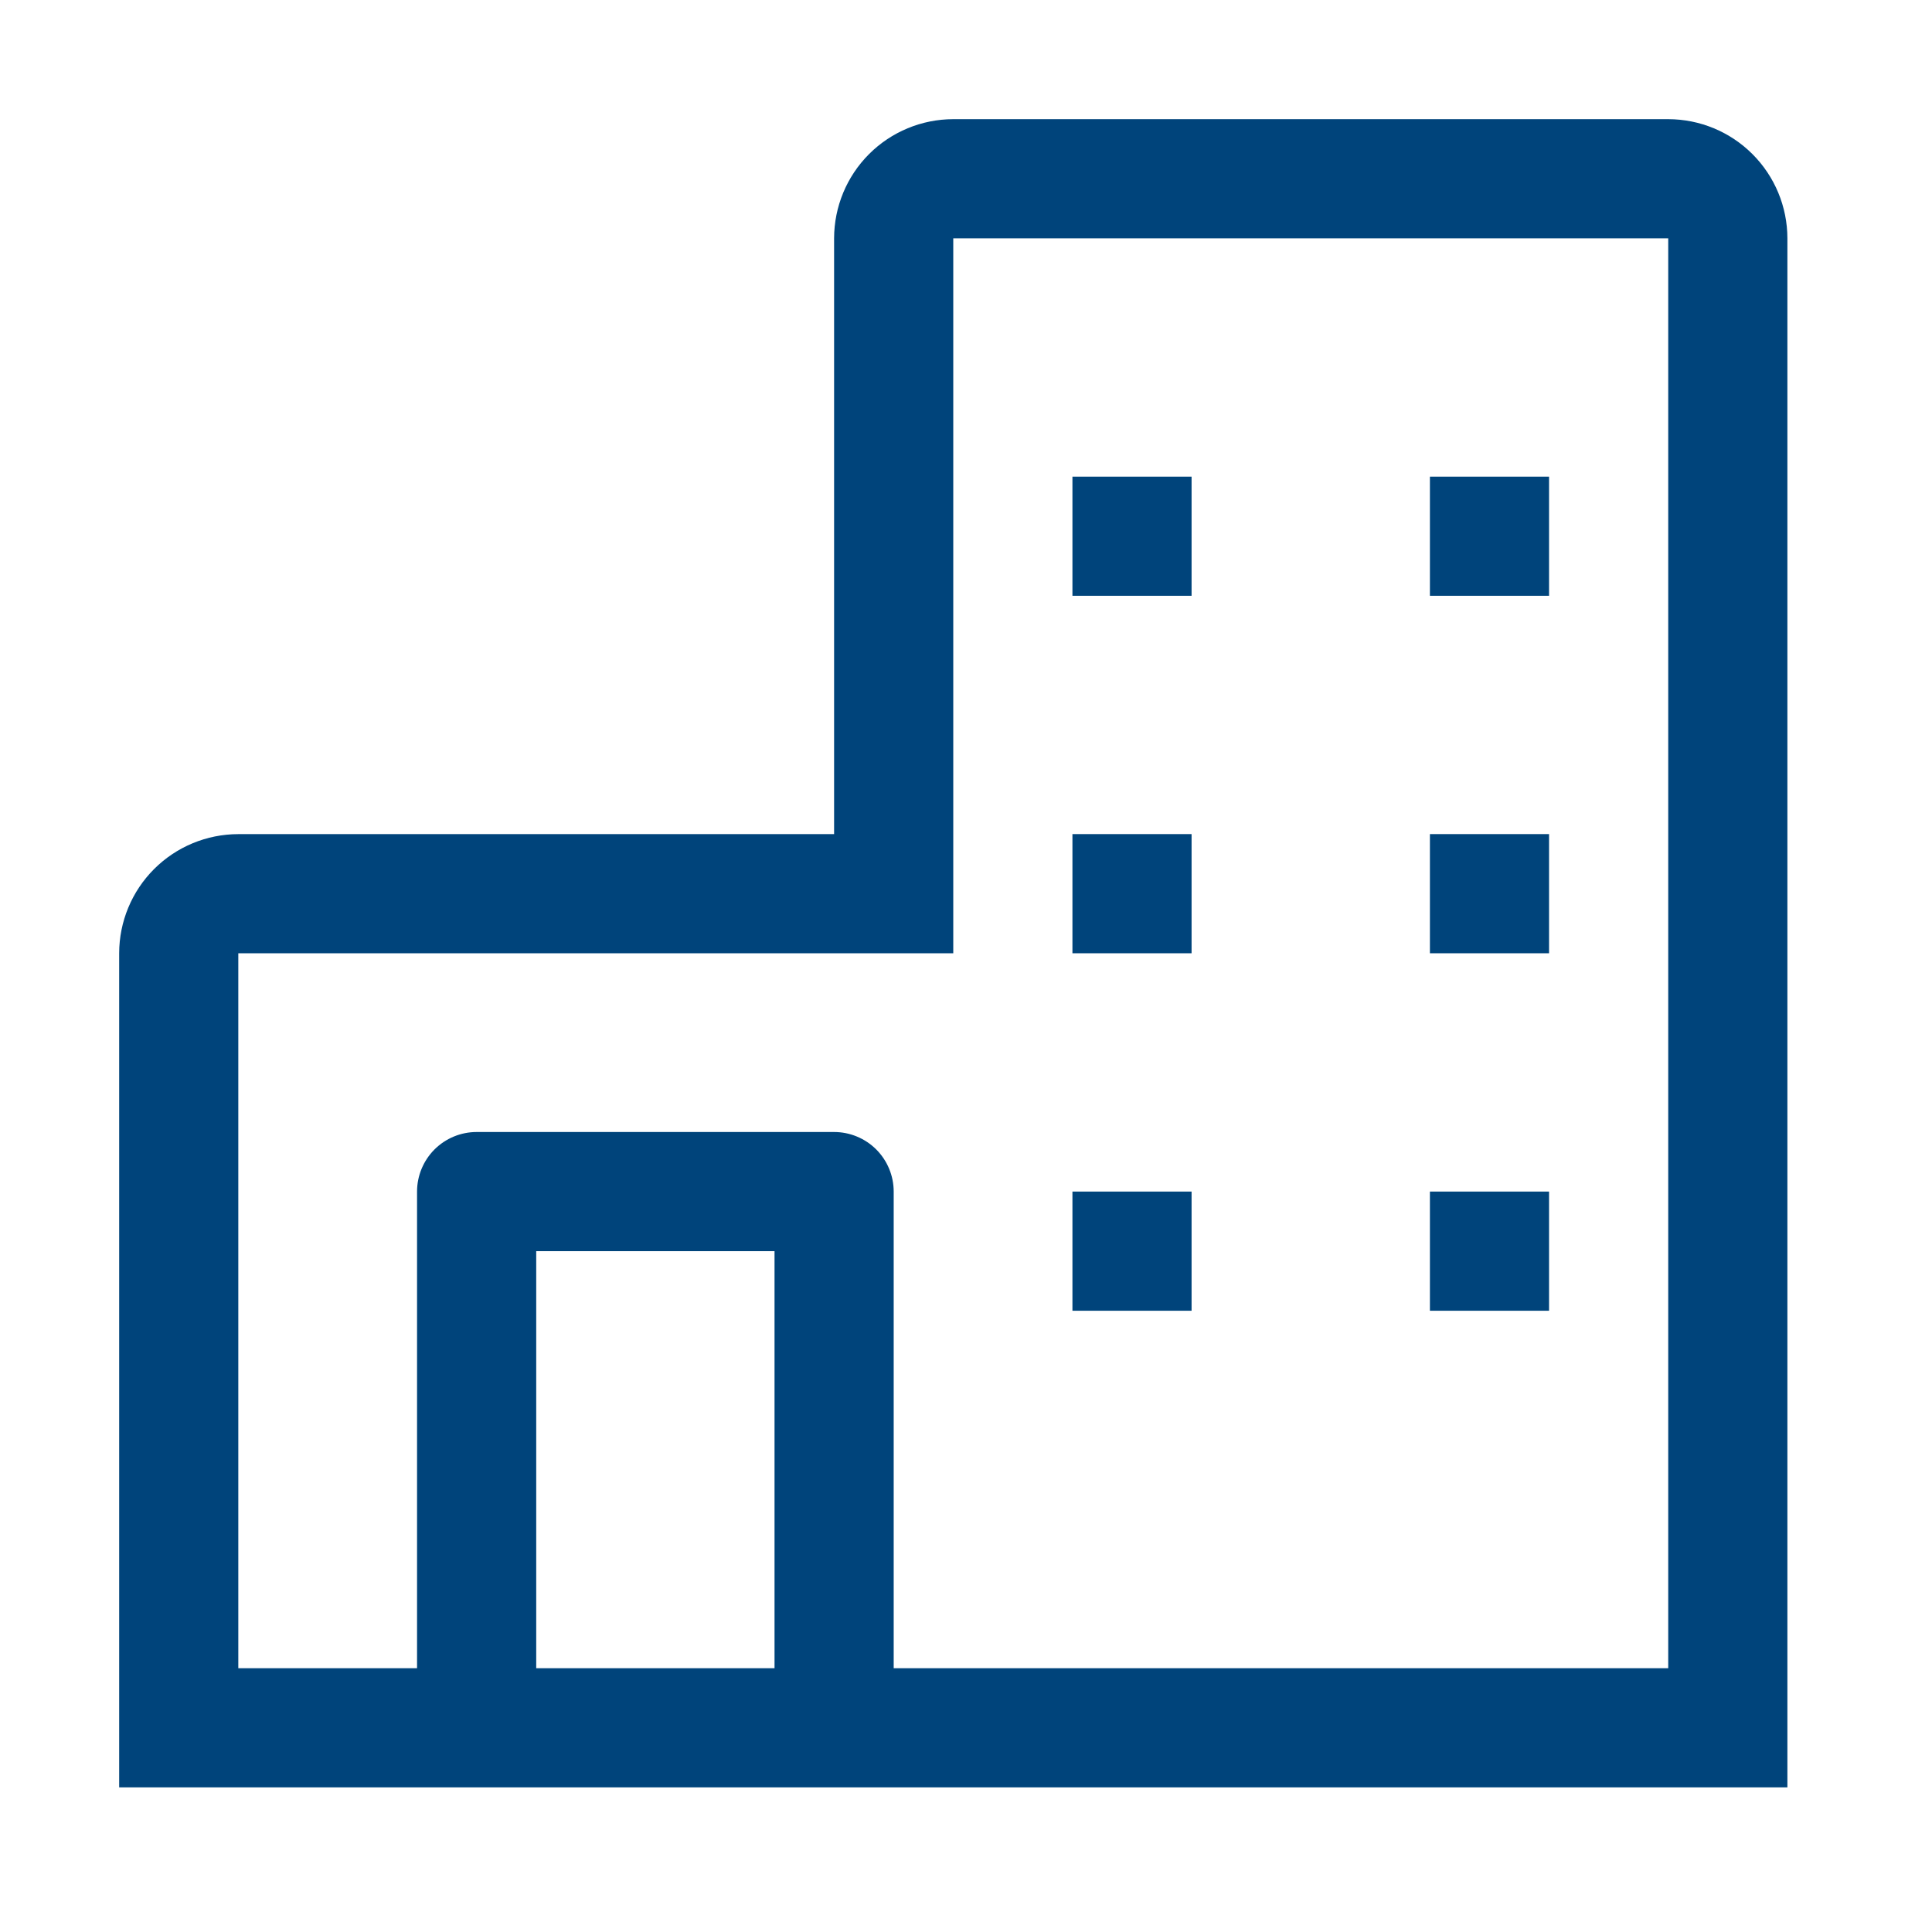 <?xml version="1.0" encoding="UTF-8"?>
<svg width="66" height="66" viewBox="0 0 66 66" fill="none" xmlns="http://www.w3.org/2000/svg">
<path d="M56.989 4.071H32.565C31.486 4.072 30.451 4.501 29.688 5.264C28.925 6.027 28.496 7.062 28.494 8.141V28.495H8.141C7.062 28.496 6.027 28.925 5.264 29.688C4.501 30.451 4.072 31.486 4.071 32.565V61.06H61.06V8.141C61.059 7.062 60.629 6.027 59.866 5.264C59.103 4.501 58.068 4.072 56.989 4.071ZM18.318 56.989V42.742H26.459V56.989H18.318ZM56.989 56.989H30.53V40.706C30.53 40.167 30.315 39.649 29.934 39.267C29.552 38.886 29.034 38.671 28.494 38.671H16.283C15.743 38.671 15.225 38.886 14.843 39.267C14.462 39.649 14.247 40.167 14.247 40.706V56.989H8.141V32.565H32.565V8.141H56.989V56.989Z" fill="#00447B"/>
<path d="M36.636 16.283H40.706V20.353H36.636V16.283Z" fill="#00447B"/>
<path d="M48.848 16.283H52.918V20.353H48.848V16.283Z" fill="#00447B"/>
<path d="M36.636 28.494H40.706V32.565H36.636V28.494Z" fill="#00447B"/>
<path d="M48.848 28.494H52.918V32.565H48.848V28.494Z" fill="#00447B"/>
<path d="M36.636 40.706H40.706V44.777H36.636V40.706Z" fill="#00447B"/>
<path d="M48.848 40.706H52.918V44.777H48.848V40.706Z" fill="#00447B"/>
</svg>

